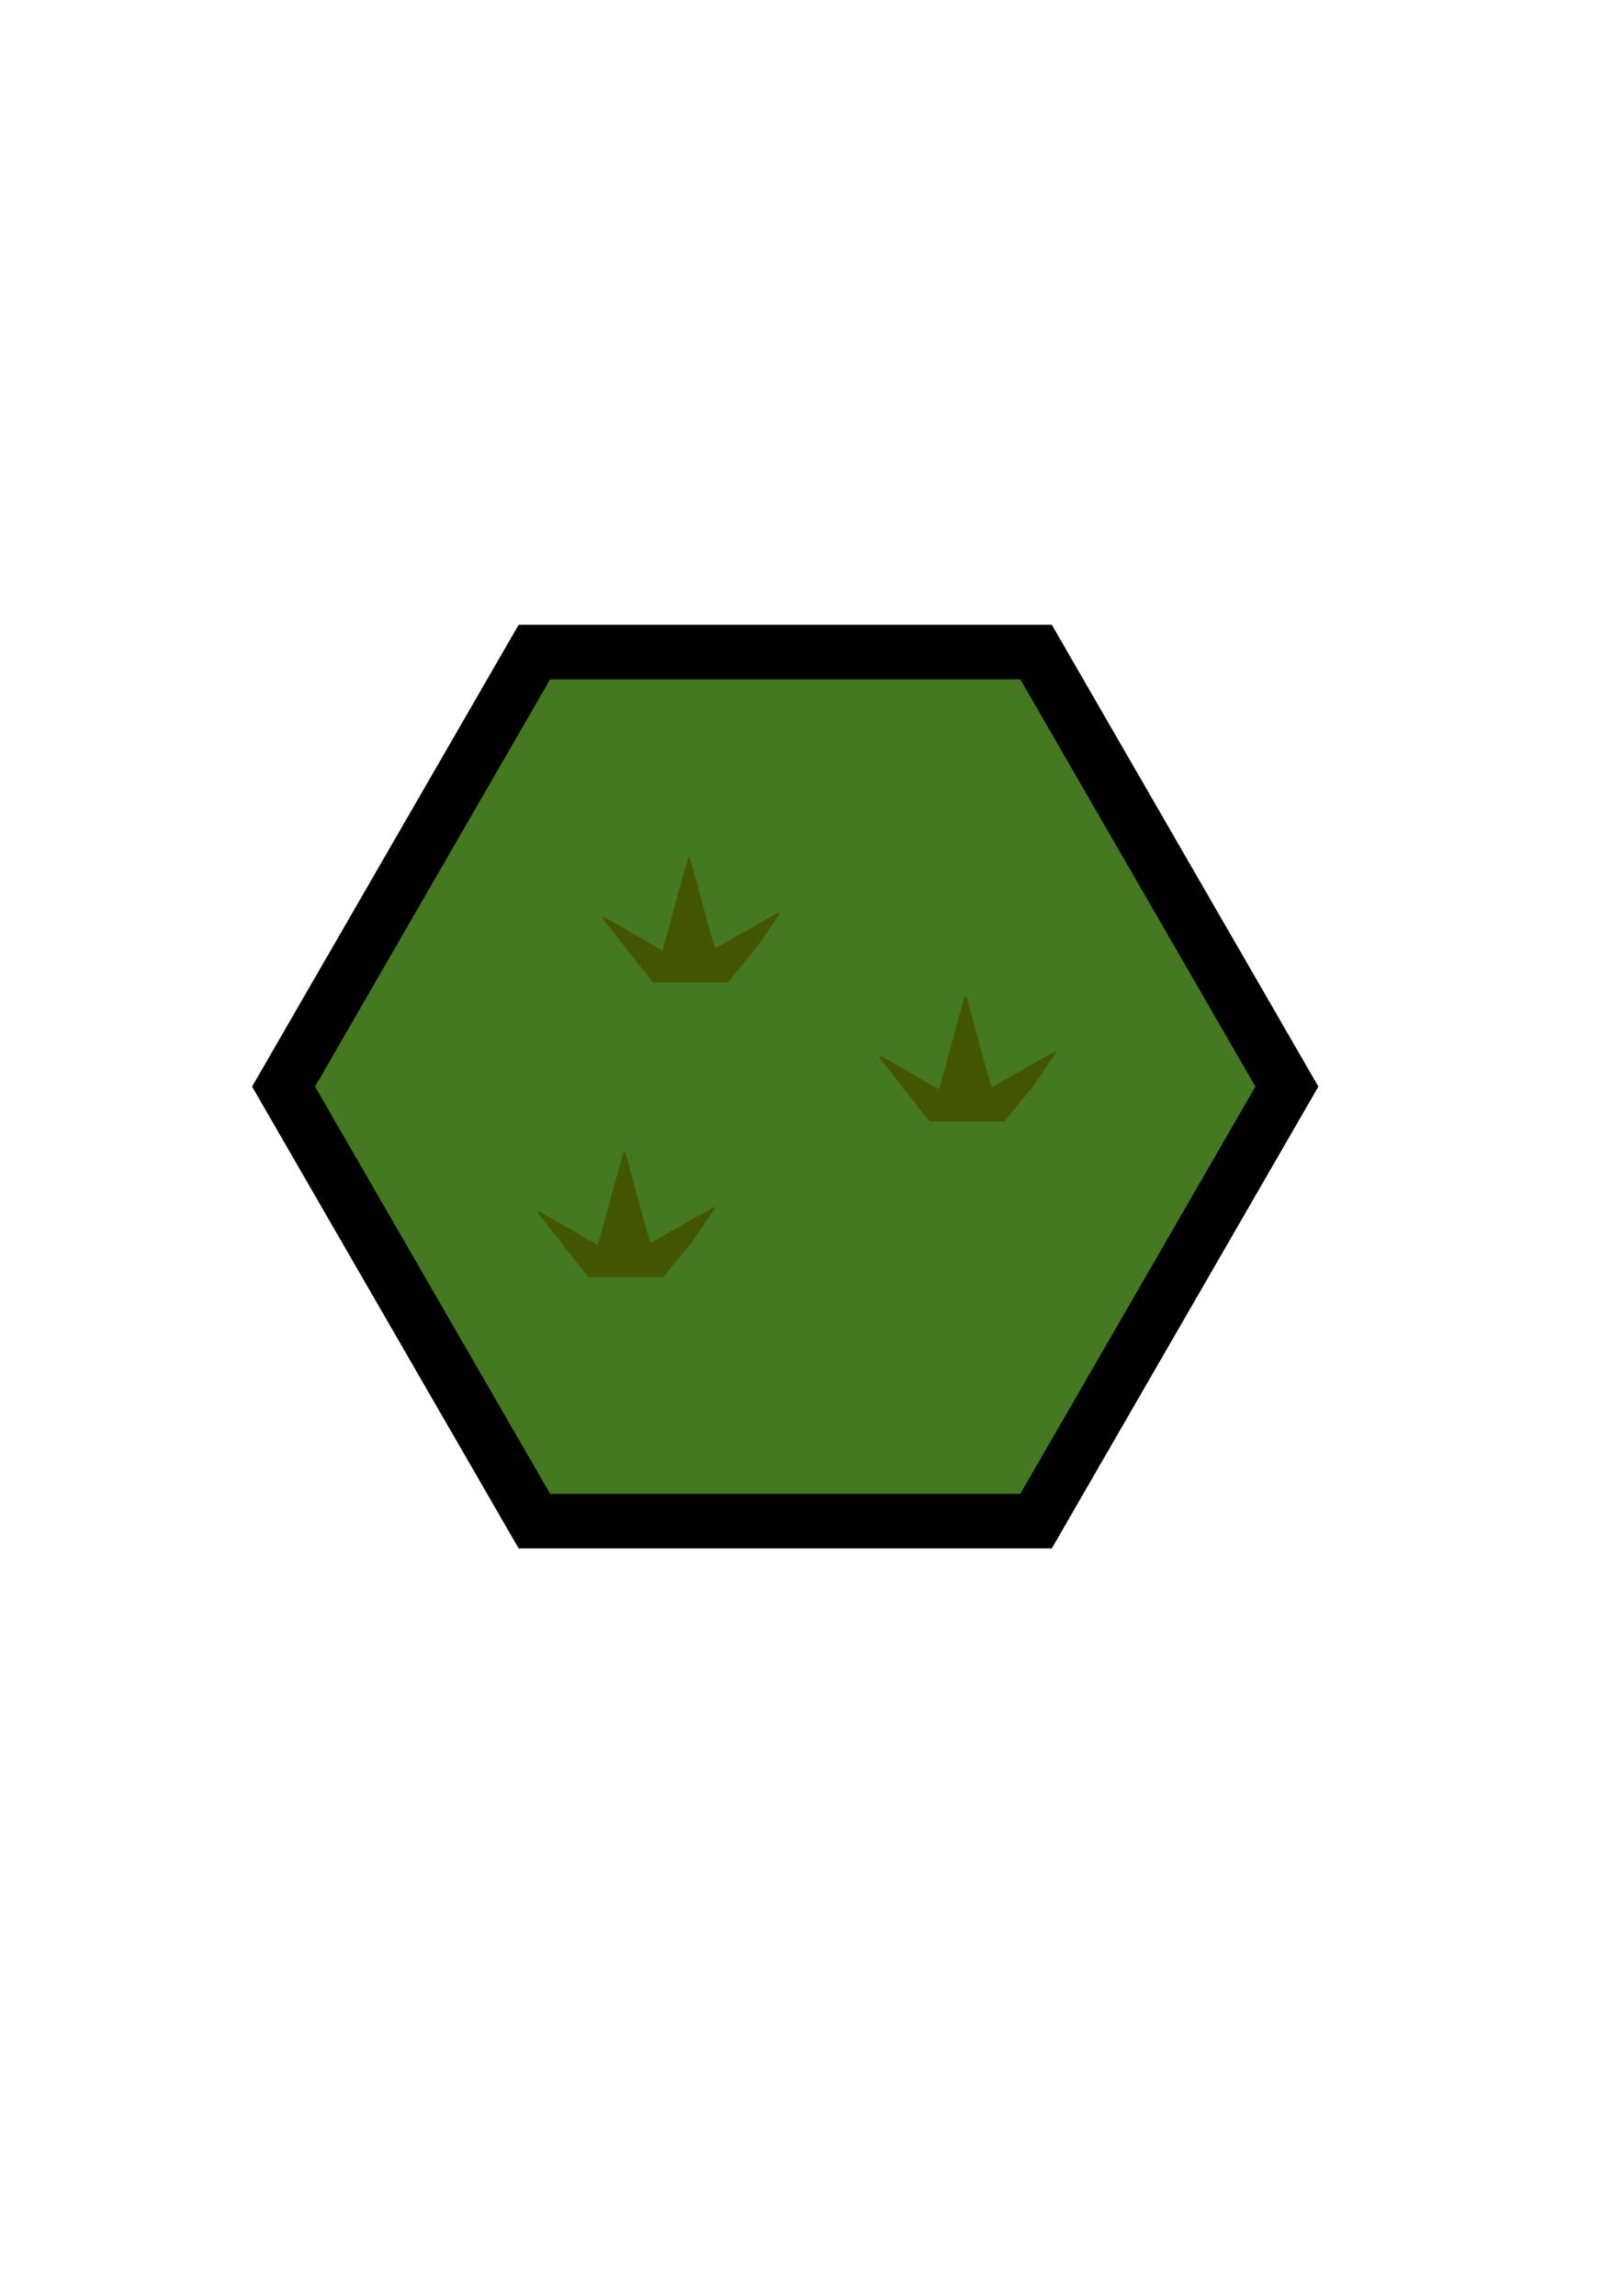 <?xml version="1.0" encoding="UTF-8" standalone="no"?>
<!-- Created with Inkscape (http://www.inkscape.org/) -->

<svg
   xmlns:dc="http://purl.org/dc/elements/1.1/"
   xmlns:cc="http://creativecommons.org/ns#"
   xmlns:rdf="http://www.w3.org/1999/02/22-rdf-syntax-ns#"
   xmlns:svg="http://www.w3.org/2000/svg"
   xmlns="http://www.w3.org/2000/svg"
   xmlns:sodipodi="http://sodipodi.sourceforge.net/DTD/sodipodi-0.dtd"
   xmlns:inkscape="http://www.inkscape.org/namespaces/inkscape"
   width="210mm"
   height="297mm"
   viewBox="0 0 744.094 1052.362"
   id="svg4153"
   version="1.1"
   inkscape:version="0.91 r13725"
   sodipodi:docname="bushes.svg">
  <defs
     id="defs4155" />
  <sodipodi:namedview
     id="base"
     pagecolor="#ffffff"
     bordercolor="#666666"
     borderopacity="1.0"
     inkscape:pageopacity="0.0"
     inkscape:pageshadow="2"
     inkscape:zoom="0.98994949"
     inkscape:cx="174.49709"
     inkscape:cy="496.41221"
     inkscape:document-units="px"
     inkscape:current-layer="layer1"
     showgrid="false"
     inkscape:window-width="1366"
     inkscape:window-height="705"
     inkscape:window-x="-8"
     inkscape:window-y="-8"
     inkscape:window-maximized="1" />
  <g
     inkscape:label="Capa 1"
     inkscape:groupmode="layer"
     id="layer1">
    <path
       d="m 590,498.076 -115,199.186 -230,0 -115,-199.186 115,-199.186 230,0 z"
       inkscape:randomized="0"
       inkscape:rounded="0"
       inkscape:flatsided="true"
       sodipodi:arg2="0.52359878"
       sodipodi:arg1="0"
       sodipodi:r2="199.18584"
       sodipodi:r1="230"
       sodipodi:cy="498.07648"
       sodipodi:cx="360"
       sodipodi:sides="6"
       id="path4244-4-2-3-9"
       style="opacity:1;fill:#447821;fill-opacity:1;stroke:#000000;stroke-width:25;stroke-miterlimit:4;stroke-dasharray:none;stroke-opacity:1"
       sodipodi:type="star"
       inkscape:export-filename="C:\Users\CARLOS ALIAGA\Desktop\inkscape\bosque.png"
       inkscape:export-xdpi="90"
       inkscape:export-ydpi="90" />
    <path
       style="color:#000000;clip-rule:nonzero;display:inline;overflow:visible;visibility:visible;opacity:1;isolation:auto;mix-blend-mode:normal;color-interpolation:sRGB;color-interpolation-filters:linearRGB;solid-color:#000000;solid-opacity:1;fill:#445500;fill-opacity:1;fill-rule:nonzero;stroke:#445500;stroke-width:0.505;stroke-linecap:round;stroke-linejoin:round;stroke-miterlimit:4;stroke-dasharray:none;stroke-dashoffset:0;stroke-opacity:1;color-rendering:auto;image-rendering:auto;shape-rendering:auto;text-rendering:auto;enable-background:accumulate"
       d="m 287.817,435.308 c -6.404,-8.125 -11.583,-14.845 -11.508,-14.932 0.075,-0.087 6.213,3.379 13.641,7.702 7.427,4.324 13.649,7.861 13.825,7.861 0.177,0 2.928,-9.754 6.115,-21.676 3.187,-11.922 5.928,-21.459 6.093,-21.193 0.164,0.266 2.78,9.792 5.812,21.17 3.032,11.378 5.741,20.683 6.019,20.678 0.278,-0.005 6.972,-3.746 14.877,-8.313 7.904,-4.568 14.455,-8.221 14.558,-8.119 0.102,0.102 -4.748,7.253 -10.778,15.891 l -12.859,15.705 -16.128,0 -18.022,0 z"
       id="path4709"
       inkscape:connector-curvature="0"
       sodipodi:nodetypes="scssscscscscccs" />
    <path
       style="color:#000000;clip-rule:nonzero;display:inline;overflow:visible;visibility:visible;opacity:1;isolation:auto;mix-blend-mode:normal;color-interpolation:sRGB;color-interpolation-filters:linearRGB;solid-color:#000000;solid-opacity:1;fill:#445500;fill-opacity:1;fill-rule:nonzero;stroke:#445500;stroke-width:0.505;stroke-linecap:round;stroke-linejoin:round;stroke-miterlimit:4;stroke-dasharray:none;stroke-dashoffset:0;stroke-opacity:1;color-rendering:auto;image-rendering:auto;shape-rendering:auto;text-rendering:auto;enable-background:accumulate"
       d="m 414.61,498.954 c -6.404,-8.125 -11.583,-14.845 -11.508,-14.932 0.075,-0.087 6.213,3.379 13.641,7.702 7.427,4.324 13.649,7.861 13.825,7.861 0.177,0 2.928,-9.754 6.115,-21.676 3.187,-11.922 5.928,-21.459 6.093,-21.193 0.164,0.266 2.78,9.792 5.812,21.17 3.032,11.378 5.741,20.683 6.019,20.678 0.278,-0.005 6.972,-3.746 14.877,-8.313 7.904,-4.568 14.455,-8.221 14.558,-8.119 0.102,0.102 -4.748,7.253 -10.778,15.891 l -12.859,15.705 -16.128,0 -18.022,0 z"
       id="path4709-8"
       inkscape:connector-curvature="0"
       sodipodi:nodetypes="scssscscscscccs" />
    <path
       style="color:#000000;clip-rule:nonzero;display:inline;overflow:visible;visibility:visible;opacity:1;isolation:auto;mix-blend-mode:normal;color-interpolation:sRGB;color-interpolation-filters:linearRGB;solid-color:#000000;solid-opacity:1;fill:#445500;fill-opacity:1;fill-rule:nonzero;stroke:#445500;stroke-width:0.505;stroke-linecap:round;stroke-linejoin:round;stroke-miterlimit:4;stroke-dasharray:none;stroke-dashoffset:0;stroke-opacity:1;color-rendering:auto;image-rendering:auto;shape-rendering:auto;text-rendering:auto;enable-background:accumulate"
       d="m 258.181,570.382 c -6.404,-8.125 -11.583,-14.845 -11.508,-14.932 0.075,-0.087 6.213,3.379 13.641,7.702 7.427,4.324 13.649,7.861 13.825,7.861 0.177,0 2.928,-9.754 6.115,-21.676 3.187,-11.922 5.928,-21.459 6.093,-21.193 0.164,0.266 2.78,9.792 5.812,21.17 3.032,11.378 5.741,20.683 6.019,20.678 0.278,-0.005 6.972,-3.746 14.877,-8.313 7.904,-4.568 14.455,-8.221 14.558,-8.119 0.102,0.102 -4.748,7.253 -10.778,15.891 l -12.859,15.705 -16.128,0 -18.022,0 z"
       id="path4709-4"
       inkscape:connector-curvature="0"
       sodipodi:nodetypes="scssscscscscccs" />
  </g>
</svg>
